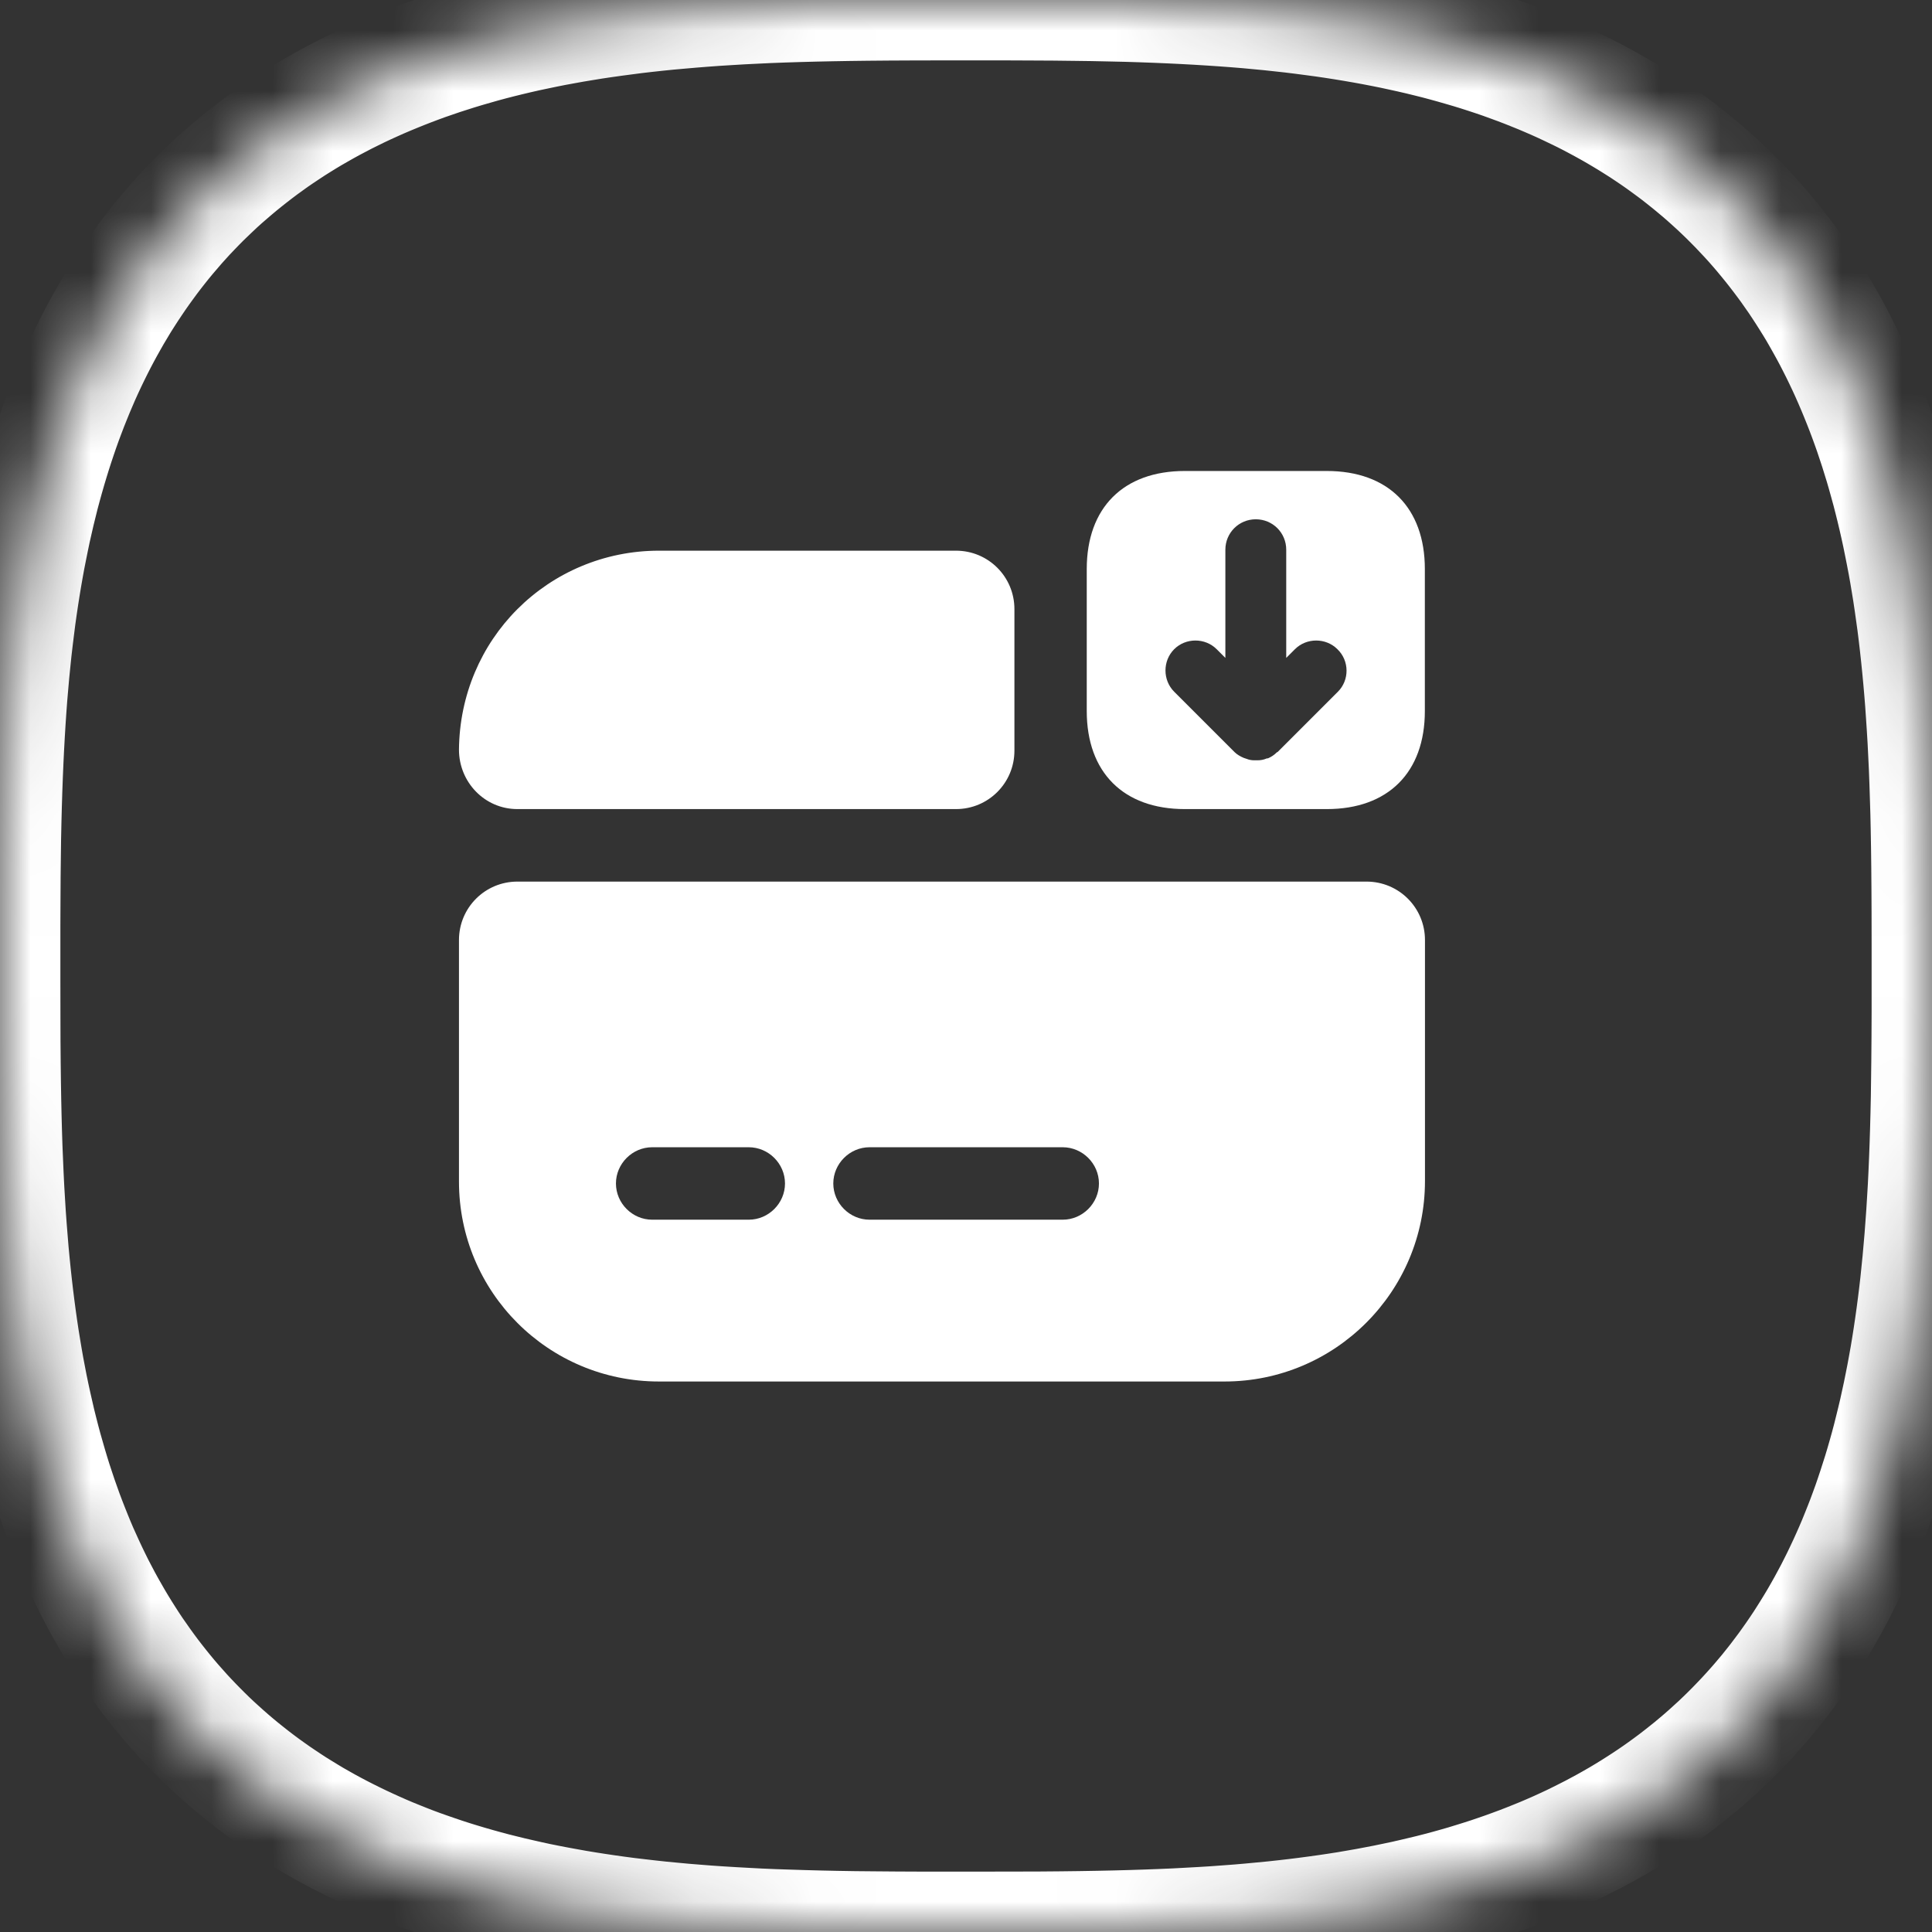 <svg width="32" height="32" viewBox="0 0 32 32" fill="none" xmlns="http://www.w3.org/2000/svg">
<rect x="0" y="0" width="32" height="32" fill="#333333" stroke="none"/>
<mask id="path-1-inside-1_4892_52542" fill="white">
<path fill-rule="evenodd" clip-rule="evenodd" d="M32 16L32 16.743L31.998 17.179L31.995 17.545L31.991 17.871L31.987 18.171L31.981 18.451L31.974 18.716L31.966 18.968L31.957 19.21L31.947 19.443L31.936 19.668L31.923 19.886L31.91 20.098L31.895 20.305L31.88 20.506L31.863 20.702L31.846 20.894L31.827 21.082L31.808 21.267L31.787 21.448L31.765 21.625L31.742 21.8L31.718 21.971L31.693 22.14L31.667 22.306L31.64 22.469L31.611 22.63L31.582 22.788L31.551 22.945L31.52 23.099L31.487 23.251L31.454 23.401L31.419 23.548L31.383 23.694L31.347 23.838L31.309 23.981L31.27 24.121L31.23 24.26L31.189 24.397L31.146 24.532L31.103 24.666L31.059 24.798L31.014 24.929L30.967 25.058L30.92 25.185L30.871 25.311L30.821 25.436L30.771 25.559L30.719 25.681L30.666 25.801L30.612 25.92L30.557 26.037L30.501 26.154L30.444 26.268L30.386 26.382L30.326 26.494L30.266 26.605L30.204 26.715L30.142 26.823L30.078 26.93L30.013 27.036L29.947 27.141L29.881 27.244L29.812 27.347L29.743 27.448L29.673 27.547L29.602 27.646L29.529 27.743L29.456 27.84L29.381 27.935L29.306 28.029L29.229 28.121L29.151 28.213L29.072 28.303L28.992 28.392L28.911 28.48L28.828 28.567L28.745 28.653L28.66 28.738L28.574 28.822L28.488 28.904L28.399 28.985L28.31 29.066L28.22 29.145L28.128 29.223L28.036 29.3L27.942 29.375L27.847 29.45L27.751 29.524L27.654 29.596L27.555 29.668L27.456 29.738L27.355 29.807L27.253 29.875L27.149 29.942L27.045 30.008L26.939 30.073L26.832 30.137L26.724 30.199L26.614 30.261L26.503 30.321L26.391 30.381L26.277 30.439L26.163 30.496L26.047 30.553L25.929 30.608L25.811 30.662L25.69 30.715L25.569 30.767L25.446 30.817L25.321 30.867L25.195 30.916L25.068 30.963L24.939 31.01L24.809 31.055L24.677 31.1L24.543 31.143L24.408 31.185L24.271 31.227L24.132 31.267L23.992 31.306L23.85 31.344L23.706 31.381L23.56 31.416L23.412 31.451L23.263 31.485L23.111 31.517L22.957 31.549L22.801 31.579L22.642 31.609L22.482 31.637L22.319 31.665L22.153 31.691L21.985 31.716L21.813 31.74L21.639 31.763L21.462 31.785L21.281 31.806L21.097 31.826L20.909 31.844L20.718 31.862L20.521 31.879L20.321 31.894L20.115 31.909L19.904 31.922L19.686 31.934L19.462 31.946L19.229 31.956L18.988 31.965L18.737 31.973L18.473 31.98L18.194 31.986L17.896 31.991L17.572 31.995L17.21 31.998L16.782 31.999L16.137 32L15.297 32L14.853 31.998L14.483 31.995L14.154 31.992L13.852 31.987L13.57 31.981L13.305 31.974L13.051 31.966L12.809 31.958L12.575 31.948L12.349 31.936L12.131 31.924L11.918 31.911L11.712 31.897L11.51 31.881L11.313 31.865L11.121 31.847L10.932 31.829L10.748 31.809L10.567 31.788L10.389 31.767L10.214 31.744L10.043 31.72L9.874 31.695L9.708 31.669L9.544 31.642L9.383 31.613L9.224 31.584L9.068 31.554L8.913 31.523L8.761 31.49L8.611 31.456L8.463 31.422L8.317 31.386L8.173 31.35L8.031 31.312L7.89 31.273L7.751 31.233L7.614 31.192L7.478 31.15L7.345 31.107L7.212 31.062L7.082 31.017L6.952 30.971L6.825 30.924L6.699 30.875L6.574 30.825L6.451 30.775L6.329 30.723L6.209 30.67L6.09 30.616L5.972 30.561L5.856 30.505L5.741 30.448L5.627 30.39L5.515 30.331L5.404 30.271L5.294 30.209L5.185 30.147L5.078 30.083L4.972 30.018L4.867 29.953L4.764 29.886L4.662 29.818L4.56 29.749L4.461 29.679L4.362 29.608L4.264 29.535L4.168 29.462L4.073 29.387L3.979 29.312L3.886 29.235L3.794 29.157L3.704 29.078L3.615 28.998L3.526 28.917L3.439 28.835L3.353 28.751L3.269 28.667L3.185 28.581L3.102 28.494L3.021 28.407L2.941 28.317L2.861 28.227L2.783 28.136L2.706 28.043L2.631 27.95L2.556 27.855L2.482 27.759L2.41 27.662L2.338 27.563L2.268 27.463L2.198 27.363L2.13 27.261L2.063 27.157L1.997 27.053L1.932 26.947L1.868 26.84L1.806 26.732L1.744 26.623L1.683 26.512L1.624 26.4L1.565 26.287L1.508 26.172L1.452 26.056L1.397 25.939L1.343 25.82L1.289 25.7L1.237 25.578L1.187 25.456L1.137 25.331L1.088 25.205L1.04 25.078L0.994 24.949L0.948 24.819L0.904 24.687L0.86 24.554L0.818 24.419L0.777 24.282L0.737 24.143L0.697 24.003L0.659 23.861L0.622 23.717L0.586 23.572L0.552 23.424L0.518 23.275L0.485 23.123L0.453 22.969L0.423 22.813L0.393 22.655L0.365 22.495L0.338 22.332L0.311 22.166L0.286 21.998L0.262 21.827L0.239 21.653L0.217 21.476L0.196 21.296L0.176 21.112L0.157 20.924L0.139 20.733L0.123 20.537L0.107 20.337L0.092 20.131L0.079 19.921L0.066 19.703L0.055 19.48L0.045 19.248L0.035 19.008L0.027 18.757L0.02 18.494L0.014 18.217L0.009 17.92L0.005 17.599L0.002 17.241L0.001 16.82L0 16.218L0 15.338L0.002 14.885L0.004 14.511L0.008 14.179L0.012 13.875L0.018 13.592L0.025 13.325L0.033 13.071L0.042 12.828L0.052 12.593L0.063 12.367L0.075 12.148L0.088 11.935L0.102 11.728L0.117 11.526L0.134 11.329L0.151 11.136L0.17 10.947L0.189 10.762L0.21 10.581L0.232 10.403L0.254 10.228L0.278 10.056L0.303 9.887L0.329 9.721L0.356 9.557L0.384 9.396L0.413 9.237L0.444 9.08L0.475 8.926L0.507 8.773L0.541 8.623L0.575 8.475L0.611 8.329L0.647 8.184L0.685 8.042L0.724 7.901L0.764 7.762L0.805 7.625L0.847 7.489L0.89 7.355L0.934 7.223L0.979 7.092L1.025 6.963L1.073 6.835L1.121 6.709L1.171 6.584L1.221 6.461L1.273 6.339L1.325 6.218L1.379 6.099L1.434 5.981L1.49 5.865L1.547 5.75L1.605 5.636L1.664 5.524L1.725 5.412L1.786 5.303L1.848 5.194L1.912 5.087L1.976 4.98L2.042 4.876L2.109 4.772L2.177 4.67L2.246 4.568L2.316 4.468L2.387 4.37L2.459 4.272L2.532 4.176L2.607 4.08L2.682 3.986L2.759 3.893L2.837 3.802L2.915 3.711L2.995 3.622L3.076 3.533L3.159 3.446L3.242 3.36L3.326 3.275L3.412 3.192L3.499 3.109L3.586 3.027L3.675 2.947L3.766 2.868L3.857 2.79L3.949 2.713L4.043 2.637L4.138 2.562L4.234 2.488L4.331 2.415L4.429 2.344L4.528 2.273L4.629 2.204L4.731 2.136L4.834 2.068L4.939 2.002L5.044 1.937L5.151 1.873L5.259 1.811L5.368 1.749L5.479 1.688L5.591 1.629L5.704 1.57L5.819 1.513L5.935 1.456L6.052 1.401L6.171 1.347L6.29 1.294L6.412 1.242L6.535 1.191L6.659 1.141L6.785 1.092L6.912 1.044L7.04 0.997L7.171 0.952L7.302 0.907L7.436 0.864L7.571 0.821L7.707 0.78L7.846 0.74L7.986 0.7L8.127 0.662L8.271 0.625L8.417 0.589L8.564 0.554L8.713 0.52L8.865 0.488L9.018 0.456L9.174 0.425L9.332 0.396L9.492 0.367L9.655 0.34L9.82 0.313L9.988 0.288L10.159 0.264L10.333 0.241L10.51 0.218L10.69 0.197L10.873 0.177L11.06 0.158L11.252 0.141L11.447 0.124L11.647 0.108L11.852 0.093L12.062 0.08L12.279 0.067L12.502 0.056L12.733 0.045L12.973 0.036L13.223 0.028L13.484 0.021L13.761 0.015L14.055 0.01L14.374 0.006L14.729 0.003L15.143 0.001L15.714 0L16.619 0L17.083 0.002L17.462 0.004L17.796 0.008L18.101 0.012L18.386 0.018L18.654 0.024L18.909 0.032L19.154 0.041L19.388 0.051L19.615 0.062L19.835 0.074L20.048 0.087L20.256 0.101L20.458 0.116L20.656 0.132L20.849 0.15L21.038 0.168L21.223 0.188L21.405 0.208L21.583 0.23L21.758 0.253L21.93 0.276L22.1 0.301L22.266 0.327L22.43 0.354L22.592 0.382L22.751 0.411L22.907 0.441L23.062 0.472L23.215 0.505L23.365 0.538L23.513 0.572L23.66 0.608L23.804 0.644L23.947 0.682L24.088 0.721L24.227 0.761L24.364 0.801L24.5 0.843L24.634 0.886L24.767 0.93L24.898 0.975L25.027 1.022L25.155 1.069L25.281 1.117L25.406 1.167L25.53 1.217L25.652 1.269L25.772 1.321L25.892 1.375L26.009 1.43L26.126 1.486L26.241 1.542L26.355 1.6L26.468 1.66L26.579 1.72L26.689 1.781L26.797 1.843L26.905 1.907L27.011 1.971L27.116 2.037L27.22 2.103L27.322 2.171L27.424 2.24L27.524 2.31L27.622 2.381L27.72 2.453L27.817 2.526L27.912 2.601L28.006 2.676L28.099 2.753L28.191 2.83L28.282 2.909L28.371 2.989L28.46 3.07L28.547 3.152L28.633 3.235L28.718 3.32L28.802 3.405L28.884 3.492L28.966 3.579L29.047 3.668L29.126 3.758L29.204 3.849L29.281 3.942L29.357 4.035L29.432 4.13L29.506 4.226L29.579 4.323L29.651 4.421L29.721 4.521L29.791 4.621L29.859 4.723L29.926 4.826L29.992 4.93L30.058 5.036L30.122 5.142L30.184 5.25L30.246 5.36L30.307 5.47L30.367 5.582L30.425 5.695L30.483 5.81L30.539 5.925L30.595 6.043L30.649 6.161L30.702 6.281L30.754 6.402L30.805 6.525L30.855 6.649L30.904 6.774L30.952 6.901L30.999 7.03L31.045 7.16L31.089 7.292L31.133 7.425L31.175 7.56L31.217 7.696L31.257 7.834L31.296 7.974L31.335 8.116L31.372 8.26L31.408 8.405L31.443 8.552L31.477 8.701L31.51 8.853L31.541 9.006L31.572 9.162L31.602 9.319L31.631 9.48L31.658 9.642L31.685 9.807L31.71 9.975L31.734 10.146L31.758 10.319L31.78 10.495L31.801 10.675L31.821 10.858L31.84 11.045L31.858 11.236L31.875 11.431L31.891 11.631L31.905 11.835L31.919 12.046L31.932 12.261L31.943 12.484L31.954 12.714L31.963 12.953L31.971 13.202L31.979 13.463L31.985 13.738L31.99 14.031L31.994 14.348L31.997 14.699L31.999 15.107L32 15.654L32 16Z"/>
</mask>
<path fill-rule="evenodd" clip-rule="evenodd" d="M32 16L32 16.743L31.998 17.179L31.995 17.545L31.991 17.871L31.987 18.171L31.981 18.451L31.974 18.716L31.966 18.968L31.957 19.21L31.947 19.443L31.936 19.668L31.923 19.886L31.91 20.098L31.895 20.305L31.88 20.506L31.863 20.702L31.846 20.894L31.827 21.082L31.808 21.267L31.787 21.448L31.765 21.625L31.742 21.8L31.718 21.971L31.693 22.14L31.667 22.306L31.64 22.469L31.611 22.63L31.582 22.788L31.551 22.945L31.52 23.099L31.487 23.251L31.454 23.401L31.419 23.548L31.383 23.694L31.347 23.838L31.309 23.981L31.27 24.121L31.23 24.26L31.189 24.397L31.146 24.532L31.103 24.666L31.059 24.798L31.014 24.929L30.967 25.058L30.92 25.185L30.871 25.311L30.821 25.436L30.771 25.559L30.719 25.681L30.666 25.801L30.612 25.92L30.557 26.037L30.501 26.154L30.444 26.268L30.386 26.382L30.326 26.494L30.266 26.605L30.204 26.715L30.142 26.823L30.078 26.93L30.013 27.036L29.947 27.141L29.881 27.244L29.812 27.347L29.743 27.448L29.673 27.547L29.602 27.646L29.529 27.743L29.456 27.84L29.381 27.935L29.306 28.029L29.229 28.121L29.151 28.213L29.072 28.303L28.992 28.392L28.911 28.48L28.828 28.567L28.745 28.653L28.66 28.738L28.574 28.822L28.488 28.904L28.399 28.985L28.31 29.066L28.22 29.145L28.128 29.223L28.036 29.3L27.942 29.375L27.847 29.45L27.751 29.524L27.654 29.596L27.555 29.668L27.456 29.738L27.355 29.807L27.253 29.875L27.149 29.942L27.045 30.008L26.939 30.073L26.832 30.137L26.724 30.199L26.614 30.261L26.503 30.321L26.391 30.381L26.277 30.439L26.163 30.496L26.047 30.553L25.929 30.608L25.811 30.662L25.69 30.715L25.569 30.767L25.446 30.817L25.321 30.867L25.195 30.916L25.068 30.963L24.939 31.01L24.809 31.055L24.677 31.1L24.543 31.143L24.408 31.185L24.271 31.227L24.132 31.267L23.992 31.306L23.85 31.344L23.706 31.381L23.56 31.416L23.412 31.451L23.263 31.485L23.111 31.517L22.957 31.549L22.801 31.579L22.642 31.609L22.482 31.637L22.319 31.665L22.153 31.691L21.985 31.716L21.813 31.74L21.639 31.763L21.462 31.785L21.281 31.806L21.097 31.826L20.909 31.844L20.718 31.862L20.521 31.879L20.321 31.894L20.115 31.909L19.904 31.922L19.686 31.934L19.462 31.946L19.229 31.956L18.988 31.965L18.737 31.973L18.473 31.98L18.194 31.986L17.896 31.991L17.572 31.995L17.21 31.998L16.782 31.999L16.137 32L15.297 32L14.853 31.998L14.483 31.995L14.154 31.992L13.852 31.987L13.57 31.981L13.305 31.974L13.051 31.966L12.809 31.958L12.575 31.948L12.349 31.936L12.131 31.924L11.918 31.911L11.712 31.897L11.51 31.881L11.313 31.865L11.121 31.847L10.932 31.829L10.748 31.809L10.567 31.788L10.389 31.767L10.214 31.744L10.043 31.72L9.874 31.695L9.708 31.669L9.544 31.642L9.383 31.613L9.224 31.584L9.068 31.554L8.913 31.523L8.761 31.49L8.611 31.456L8.463 31.422L8.317 31.386L8.173 31.35L8.031 31.312L7.89 31.273L7.751 31.233L7.614 31.192L7.478 31.15L7.345 31.107L7.212 31.062L7.082 31.017L6.952 30.971L6.825 30.924L6.699 30.875L6.574 30.825L6.451 30.775L6.329 30.723L6.209 30.67L6.09 30.616L5.972 30.561L5.856 30.505L5.741 30.448L5.627 30.39L5.515 30.331L5.404 30.271L5.294 30.209L5.185 30.147L5.078 30.083L4.972 30.018L4.867 29.953L4.764 29.886L4.662 29.818L4.56 29.749L4.461 29.679L4.362 29.608L4.264 29.535L4.168 29.462L4.073 29.387L3.979 29.312L3.886 29.235L3.794 29.157L3.704 29.078L3.615 28.998L3.526 28.917L3.439 28.835L3.353 28.751L3.269 28.667L3.185 28.581L3.102 28.494L3.021 28.407L2.941 28.317L2.861 28.227L2.783 28.136L2.706 28.043L2.631 27.95L2.556 27.855L2.482 27.759L2.41 27.662L2.338 27.563L2.268 27.463L2.198 27.363L2.13 27.261L2.063 27.157L1.997 27.053L1.932 26.947L1.868 26.84L1.806 26.732L1.744 26.623L1.683 26.512L1.624 26.4L1.565 26.287L1.508 26.172L1.452 26.056L1.397 25.939L1.343 25.82L1.289 25.7L1.237 25.578L1.187 25.456L1.137 25.331L1.088 25.205L1.04 25.078L0.994 24.949L0.948 24.819L0.904 24.687L0.86 24.554L0.818 24.419L0.777 24.282L0.737 24.143L0.697 24.003L0.659 23.861L0.622 23.717L0.586 23.572L0.552 23.424L0.518 23.275L0.485 23.123L0.453 22.969L0.423 22.813L0.393 22.655L0.365 22.495L0.338 22.332L0.311 22.166L0.286 21.998L0.262 21.827L0.239 21.653L0.217 21.476L0.196 21.296L0.176 21.112L0.157 20.924L0.139 20.733L0.123 20.537L0.107 20.337L0.092 20.131L0.079 19.921L0.066 19.703L0.055 19.48L0.045 19.248L0.035 19.008L0.027 18.757L0.02 18.494L0.014 18.217L0.009 17.92L0.005 17.599L0.002 17.241L0.001 16.82L0 16.218L0 15.338L0.002 14.885L0.004 14.511L0.008 14.179L0.012 13.875L0.018 13.592L0.025 13.325L0.033 13.071L0.042 12.828L0.052 12.593L0.063 12.367L0.075 12.148L0.088 11.935L0.102 11.728L0.117 11.526L0.134 11.329L0.151 11.136L0.17 10.947L0.189 10.762L0.21 10.581L0.232 10.403L0.254 10.228L0.278 10.056L0.303 9.887L0.329 9.721L0.356 9.557L0.384 9.396L0.413 9.237L0.444 9.08L0.475 8.926L0.507 8.773L0.541 8.623L0.575 8.475L0.611 8.329L0.647 8.184L0.685 8.042L0.724 7.901L0.764 7.762L0.805 7.625L0.847 7.489L0.89 7.355L0.934 7.223L0.979 7.092L1.025 6.963L1.073 6.835L1.121 6.709L1.171 6.584L1.221 6.461L1.273 6.339L1.325 6.218L1.379 6.099L1.434 5.981L1.49 5.865L1.547 5.75L1.605 5.636L1.664 5.524L1.725 5.412L1.786 5.303L1.848 5.194L1.912 5.087L1.976 4.98L2.042 4.876L2.109 4.772L2.177 4.67L2.246 4.568L2.316 4.468L2.387 4.37L2.459 4.272L2.532 4.176L2.607 4.08L2.682 3.986L2.759 3.893L2.837 3.802L2.915 3.711L2.995 3.622L3.076 3.533L3.159 3.446L3.242 3.36L3.326 3.275L3.412 3.192L3.499 3.109L3.586 3.027L3.675 2.947L3.766 2.868L3.857 2.79L3.949 2.713L4.043 2.637L4.138 2.562L4.234 2.488L4.331 2.415L4.429 2.344L4.528 2.273L4.629 2.204L4.731 2.136L4.834 2.068L4.939 2.002L5.044 1.937L5.151 1.873L5.259 1.811L5.368 1.749L5.479 1.688L5.591 1.629L5.704 1.57L5.819 1.513L5.935 1.456L6.052 1.401L6.171 1.347L6.29 1.294L6.412 1.242L6.535 1.191L6.659 1.141L6.785 1.092L6.912 1.044L7.04 0.997L7.171 0.952L7.302 0.907L7.436 0.864L7.571 0.821L7.707 0.78L7.846 0.74L7.986 0.7L8.127 0.662L8.271 0.625L8.417 0.589L8.564 0.554L8.713 0.52L8.865 0.488L9.018 0.456L9.174 0.425L9.332 0.396L9.492 0.367L9.655 0.34L9.82 0.313L9.988 0.288L10.159 0.264L10.333 0.241L10.51 0.218L10.69 0.197L10.873 0.177L11.06 0.158L11.252 0.141L11.447 0.124L11.647 0.108L11.852 0.093L12.062 0.08L12.279 0.067L12.502 0.056L12.733 0.045L12.973 0.036L13.223 0.028L13.484 0.021L13.761 0.015L14.055 0.01L14.374 0.006L14.729 0.003L15.143 0.001L15.714 0L16.619 0L17.083 0.002L17.462 0.004L17.796 0.008L18.101 0.012L18.386 0.018L18.654 0.024L18.909 0.032L19.154 0.041L19.388 0.051L19.615 0.062L19.835 0.074L20.048 0.087L20.256 0.101L20.458 0.116L20.656 0.132L20.849 0.15L21.038 0.168L21.223 0.188L21.405 0.208L21.583 0.23L21.758 0.253L21.93 0.276L22.1 0.301L22.266 0.327L22.43 0.354L22.592 0.382L22.751 0.411L22.907 0.441L23.062 0.472L23.215 0.505L23.365 0.538L23.513 0.572L23.66 0.608L23.804 0.644L23.947 0.682L24.088 0.721L24.227 0.761L24.364 0.801L24.5 0.843L24.634 0.886L24.767 0.93L24.898 0.975L25.027 1.022L25.155 1.069L25.281 1.117L25.406 1.167L25.53 1.217L25.652 1.269L25.772 1.321L25.892 1.375L26.009 1.43L26.126 1.486L26.241 1.542L26.355 1.6L26.468 1.66L26.579 1.72L26.689 1.781L26.797 1.843L26.905 1.907L27.011 1.971L27.116 2.037L27.22 2.103L27.322 2.171L27.424 2.24L27.524 2.31L27.622 2.381L27.72 2.453L27.817 2.526L27.912 2.601L28.006 2.676L28.099 2.753L28.191 2.83L28.282 2.909L28.371 2.989L28.46 3.07L28.547 3.152L28.633 3.235L28.718 3.32L28.802 3.405L28.884 3.492L28.966 3.579L29.047 3.668L29.126 3.758L29.204 3.849L29.281 3.942L29.357 4.035L29.432 4.13L29.506 4.226L29.579 4.323L29.651 4.421L29.721 4.521L29.791 4.621L29.859 4.723L29.926 4.826L29.992 4.93L30.058 5.036L30.122 5.142L30.184 5.25L30.246 5.36L30.307 5.47L30.367 5.582L30.425 5.695L30.483 5.81L30.539 5.925L30.595 6.043L30.649 6.161L30.702 6.281L30.754 6.402L30.805 6.525L30.855 6.649L30.904 6.774L30.952 6.901L30.999 7.03L31.045 7.16L31.089 7.292L31.133 7.425L31.175 7.56L31.217 7.696L31.257 7.834L31.296 7.974L31.335 8.116L31.372 8.26L31.408 8.405L31.443 8.552L31.477 8.701L31.51 8.853L31.541 9.006L31.572 9.162L31.602 9.319L31.631 9.48L31.658 9.642L31.685 9.807L31.71 9.975L31.734 10.146L31.758 10.319L31.78 10.495L31.801 10.675L31.821 10.858L31.84 11.045L31.858 11.236L31.875 11.431L31.891 11.631L31.905 11.835L31.919 12.046L31.932 12.261L31.943 12.484L31.954 12.714L31.963 12.953L31.971 13.202L31.979 13.463L31.985 13.738L31.99 14.031L31.994 14.348L31.997 14.699L31.999 15.107L32 15.654L32 16Z" stroke="white" stroke-width="2" mask="url(#path-1-inside-1_4892_52542)"/>
<path d="M21.976 13.401H19.624C18.608 13.401 18 12.793 18 11.777V9.425C18 8.409 18.608 7.801 19.624 7.801H21.976C22.992 7.801 23.6 8.409 23.6 9.425V11.777C23.6 12.793 22.992 13.401 21.976 13.401ZM22.152 10.753C22.056 10.657 21.928 10.609 21.8 10.609C21.672 10.609 21.544 10.657 21.448 10.753L21.304 10.897V9.105C21.304 8.825 21.08 8.601 20.8 8.601C20.52 8.601 20.296 8.825 20.296 9.105V10.897L20.152 10.753C19.96 10.561 19.64 10.561 19.448 10.753C19.256 10.945 19.256 11.265 19.448 11.457L20.448 12.457C20.488 12.497 20.544 12.529 20.6 12.553C20.616 12.561 20.632 12.561 20.648 12.569C20.688 12.585 20.728 12.593 20.776 12.593H20.824C20.88 12.593 20.928 12.585 20.984 12.561H21C21.056 12.537 21.104 12.505 21.144 12.465C21.152 12.457 21.152 12.457 21.16 12.457L22.16 11.457C22.352 11.265 22.352 10.945 22.152 10.753Z" fill="white"/>
<path d="M7.602 15.57V19.57C7.602 21.402 9.082 22.882 10.914 22.882H20.282C22.114 22.882 23.602 21.394 23.602 19.562V15.57C23.602 15.034 23.17 14.602 22.634 14.602H8.57C8.034 14.602 7.602 15.034 7.602 15.57ZM12.402 20.202H10.802C10.474 20.202 10.202 19.93 10.202 19.602C10.202 19.274 10.474 19.002 10.802 19.002H12.402C12.73 19.002 13.002 19.274 13.002 19.602C13.002 19.93 12.73 20.202 12.402 20.202ZM17.602 20.202H14.402C14.074 20.202 13.802 19.93 13.802 19.602C13.802 19.274 14.074 19.002 14.402 19.002H17.602C17.93 19.002 18.202 19.274 18.202 19.602C18.202 19.93 17.93 20.202 17.602 20.202Z" fill="white"/>
<path d="M16.802 10.089V12.433C16.802 12.969 16.37 13.401 15.834 13.401H8.57C8.026 13.401 7.602 12.953 7.602 12.417C7.61 11.513 7.97 10.689 8.57 10.089C9.17 9.489 10.002 9.121 10.914 9.121H15.834C16.37 9.121 16.802 9.553 16.802 10.089Z" fill="white"/>
</svg>